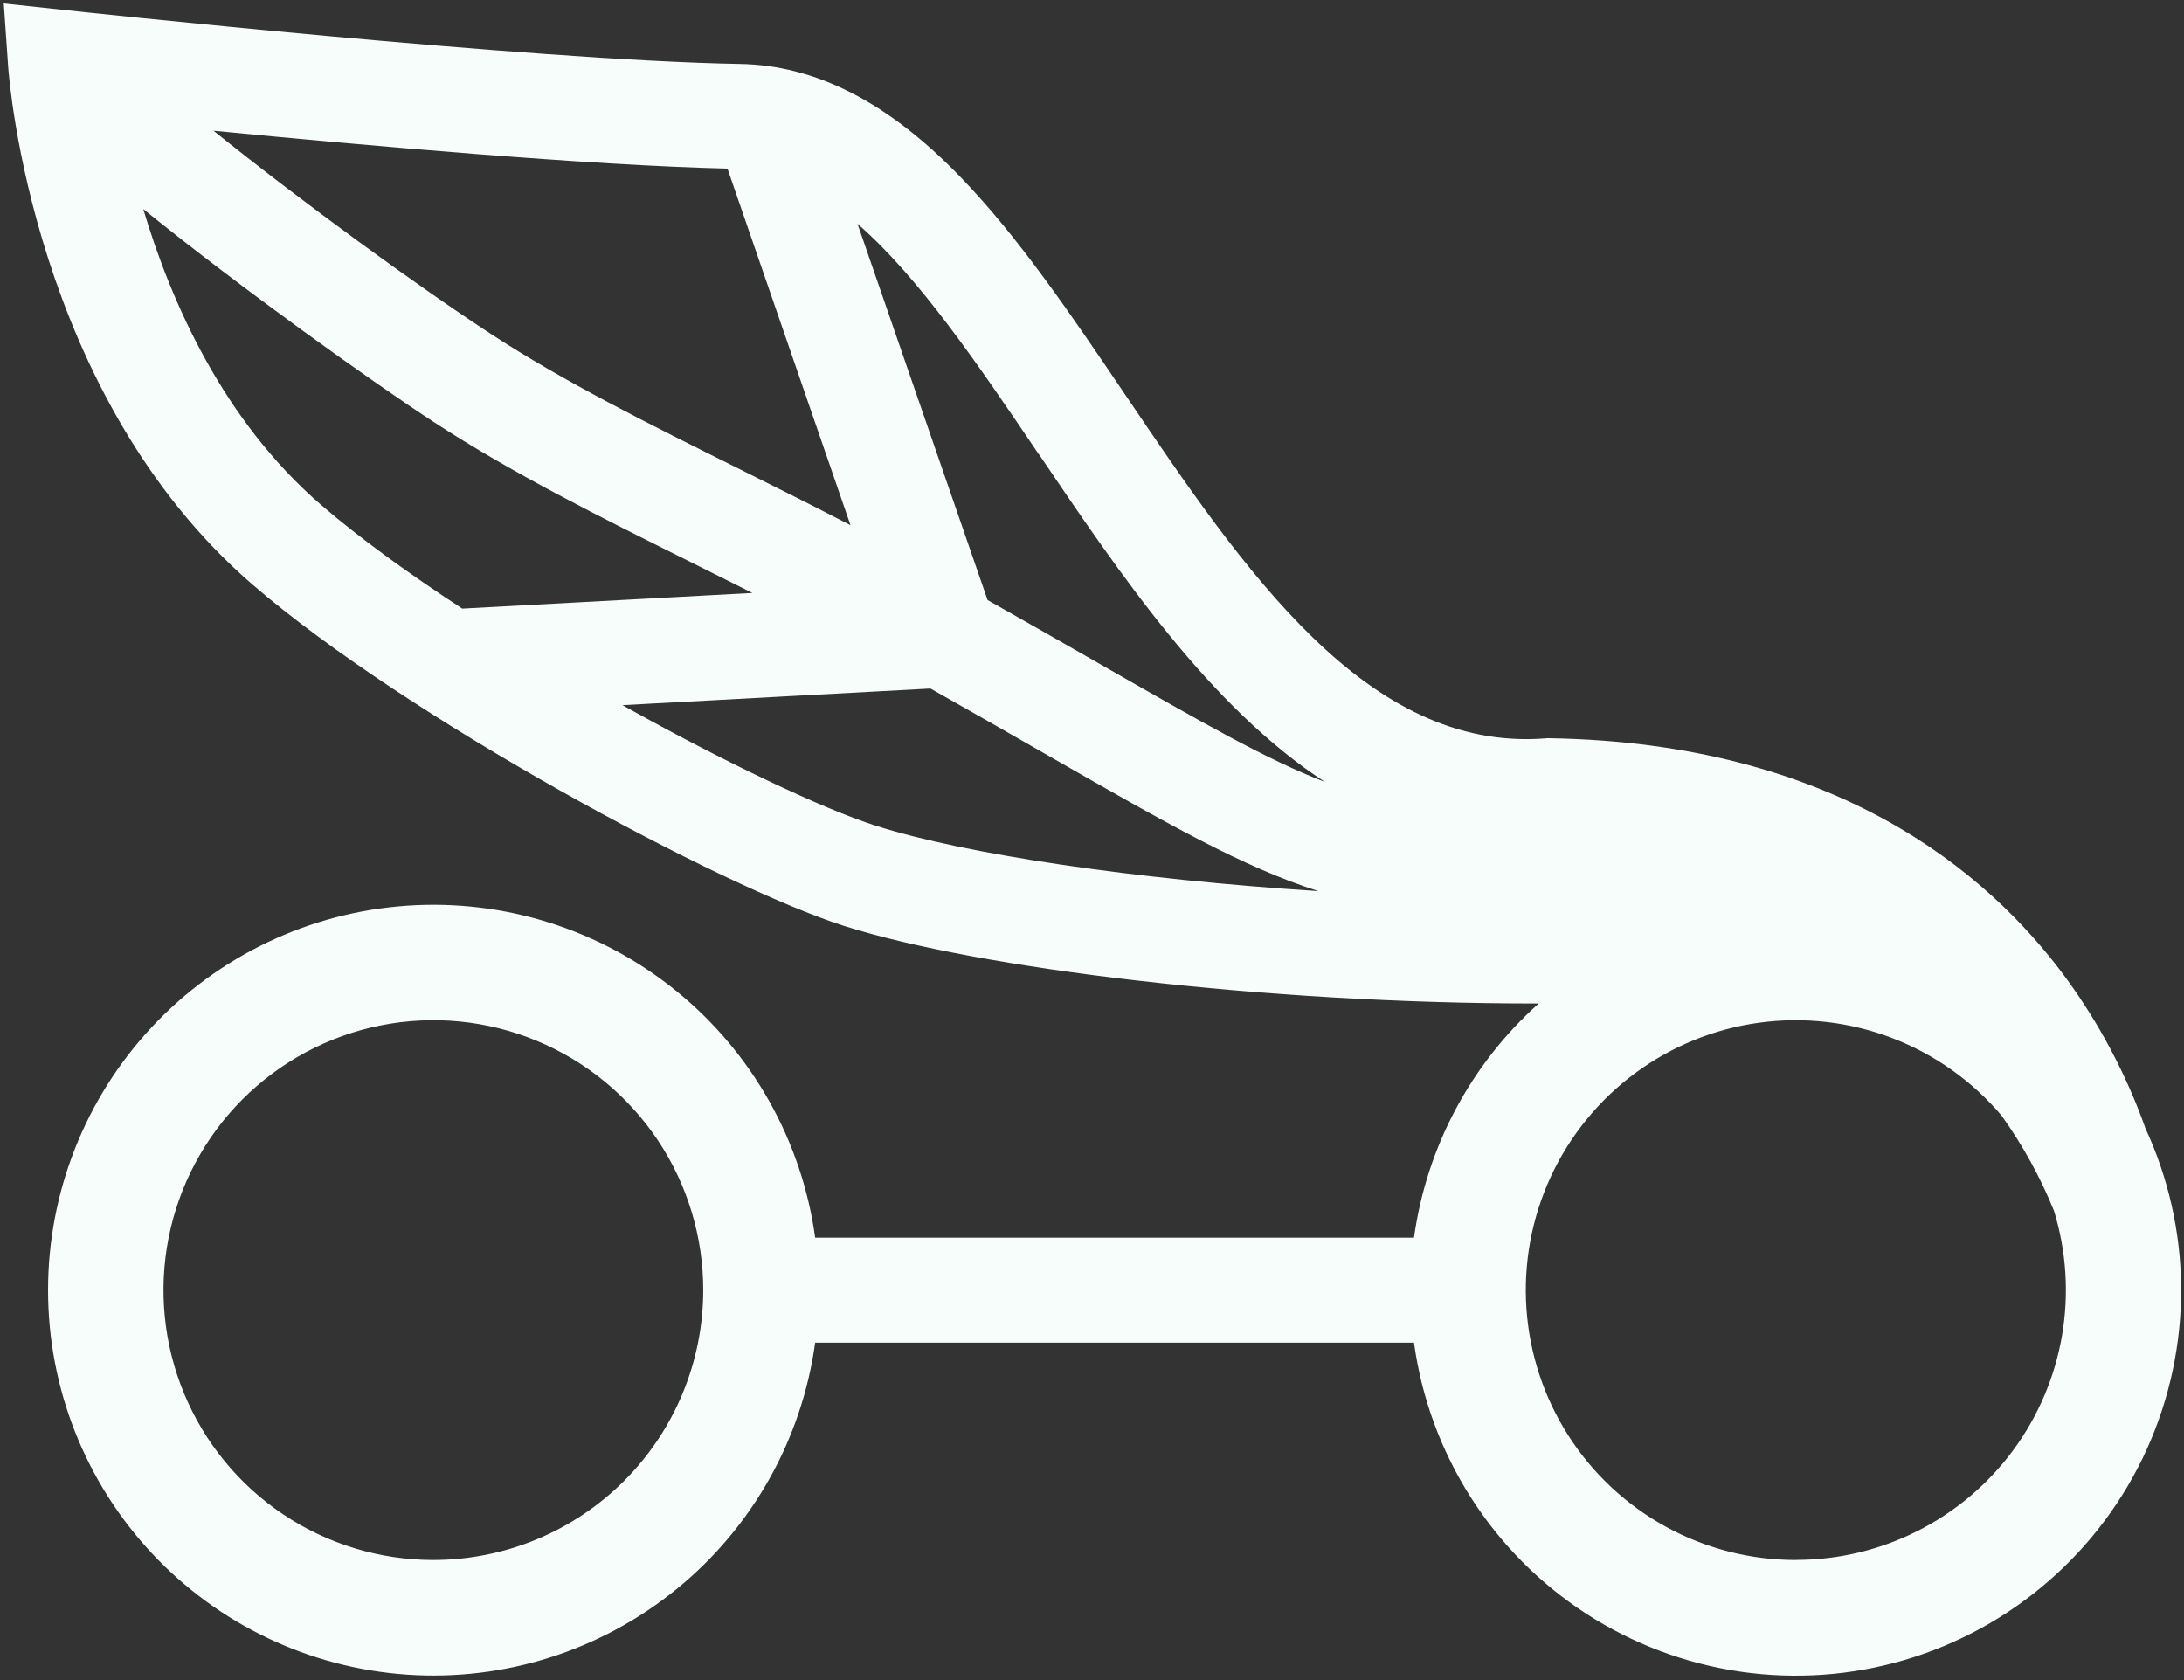 <svg width="78" height="60" viewBox="0 0 78 60" fill="none" xmlns="http://www.w3.org/2000/svg">
<rect x="0" y="0" width="78" height="60" fill="#333333" stroke="none"/>
<path d="M76.611 40.26C75.927 38.352 74.972 36.551 73.775 34.915C70.976 31.106 65.505 26.53 55.339 26.365H55.252L55.167 26.372C48.814 26.848 44.438 20.381 40.205 14.123C38.229 11.203 36.362 8.443 34.264 6.282C31.694 3.636 29.126 2.328 26.415 2.283C18.977 2.158 2.528 0.381 2.363 0.364L0.135 0.125L0.29 2.36C0.323 2.836 1.188 14.119 9.018 20.876C14.55 25.651 25.76 31.668 30.142 33.066C34.907 34.585 45.197 35.849 54.954 35.837C52.525 38.009 50.947 40.973 50.5 44.2H29.113C28.637 40.745 26.868 37.599 24.163 35.399C21.458 33.198 18.018 32.106 14.539 32.345C11.059 32.583 7.8 34.133 5.42 36.682C3.04 39.23 1.716 42.588 1.716 46.075C1.716 49.562 3.04 52.92 5.42 55.468C7.8 58.017 11.059 59.567 14.539 59.805C18.018 60.044 21.458 58.952 24.163 56.751C26.868 54.55 28.637 51.405 29.113 47.95H50.5C50.769 49.913 51.459 51.795 52.523 53.467C53.586 55.138 54.998 56.561 56.662 57.637C58.326 58.712 60.202 59.416 62.163 59.7C64.124 59.984 66.123 59.841 68.024 59.282C69.924 58.722 71.681 57.758 73.175 56.456C74.669 55.155 75.865 53.546 76.68 51.74C77.494 49.934 77.91 47.973 77.897 45.992C77.884 44.011 77.444 42.056 76.606 40.26H76.611ZM15.479 55.712C13.572 55.713 11.709 55.148 10.123 54.089C8.538 53.03 7.302 51.524 6.573 49.763C5.843 48.002 5.652 46.063 6.024 44.194C6.396 42.324 7.314 40.606 8.662 39.258C10.01 37.91 11.727 36.992 13.597 36.62C15.467 36.248 17.405 36.439 19.167 37.169C20.928 37.899 22.433 39.134 23.492 40.719C24.551 42.305 25.116 44.169 25.116 46.075C25.113 48.63 24.097 51.08 22.29 52.886C20.483 54.693 18.034 55.709 15.479 55.712ZM37.104 16.223C40.031 20.55 43.208 25.244 47.32 27.926C45.258 27.135 42.959 25.819 39.271 23.707C38.066 23.017 36.752 22.265 35.271 21.43L30.625 7.992C32.831 9.915 34.928 13.014 37.099 16.223H37.104ZM30.375 18.756C29.017 18.05 27.668 17.381 26.346 16.72C23.172 15.14 20.174 13.648 17.567 11.949C14.961 10.25 10.766 7.199 7.625 4.668C13.045 5.196 21.084 5.909 25.981 6.021L30.375 18.756ZM5.116 7.466C8.686 10.351 13.286 13.634 15.523 15.091C18.31 16.907 21.398 18.448 24.676 20.078C25.401 20.438 26.133 20.805 26.872 21.176L16.509 21.735C14.588 20.479 12.83 19.207 11.467 18.031C7.985 15.026 6.113 10.809 5.116 7.466ZM22.23 25.183L33.23 24.589C34.781 25.464 36.149 26.245 37.4 26.964C41.722 29.439 44.389 30.964 47.083 31.824C40.519 31.404 34.49 30.512 31.281 29.49C29.359 28.875 25.886 27.223 22.23 25.183ZM64.14 55.712C62.521 55.714 60.928 55.307 59.508 54.531C58.087 53.754 56.886 52.633 56.013 51.269C55.141 49.906 54.625 48.344 54.515 46.729C54.405 45.114 54.704 43.497 55.383 42.028C56.063 40.559 57.101 39.284 58.403 38.322C59.705 37.36 61.228 36.741 62.832 36.523C64.436 36.305 66.069 36.494 67.581 37.073C69.093 37.653 70.434 38.603 71.481 39.837C72.238 40.894 72.867 42.035 73.356 43.239C73.799 44.68 73.898 46.205 73.644 47.692C73.39 49.178 72.791 50.584 71.895 51.797C70.999 53.01 69.831 53.996 68.485 54.675C67.139 55.355 65.652 55.709 64.144 55.709L64.14 55.712Z" fill="#F7FDFB"/>
</svg>
